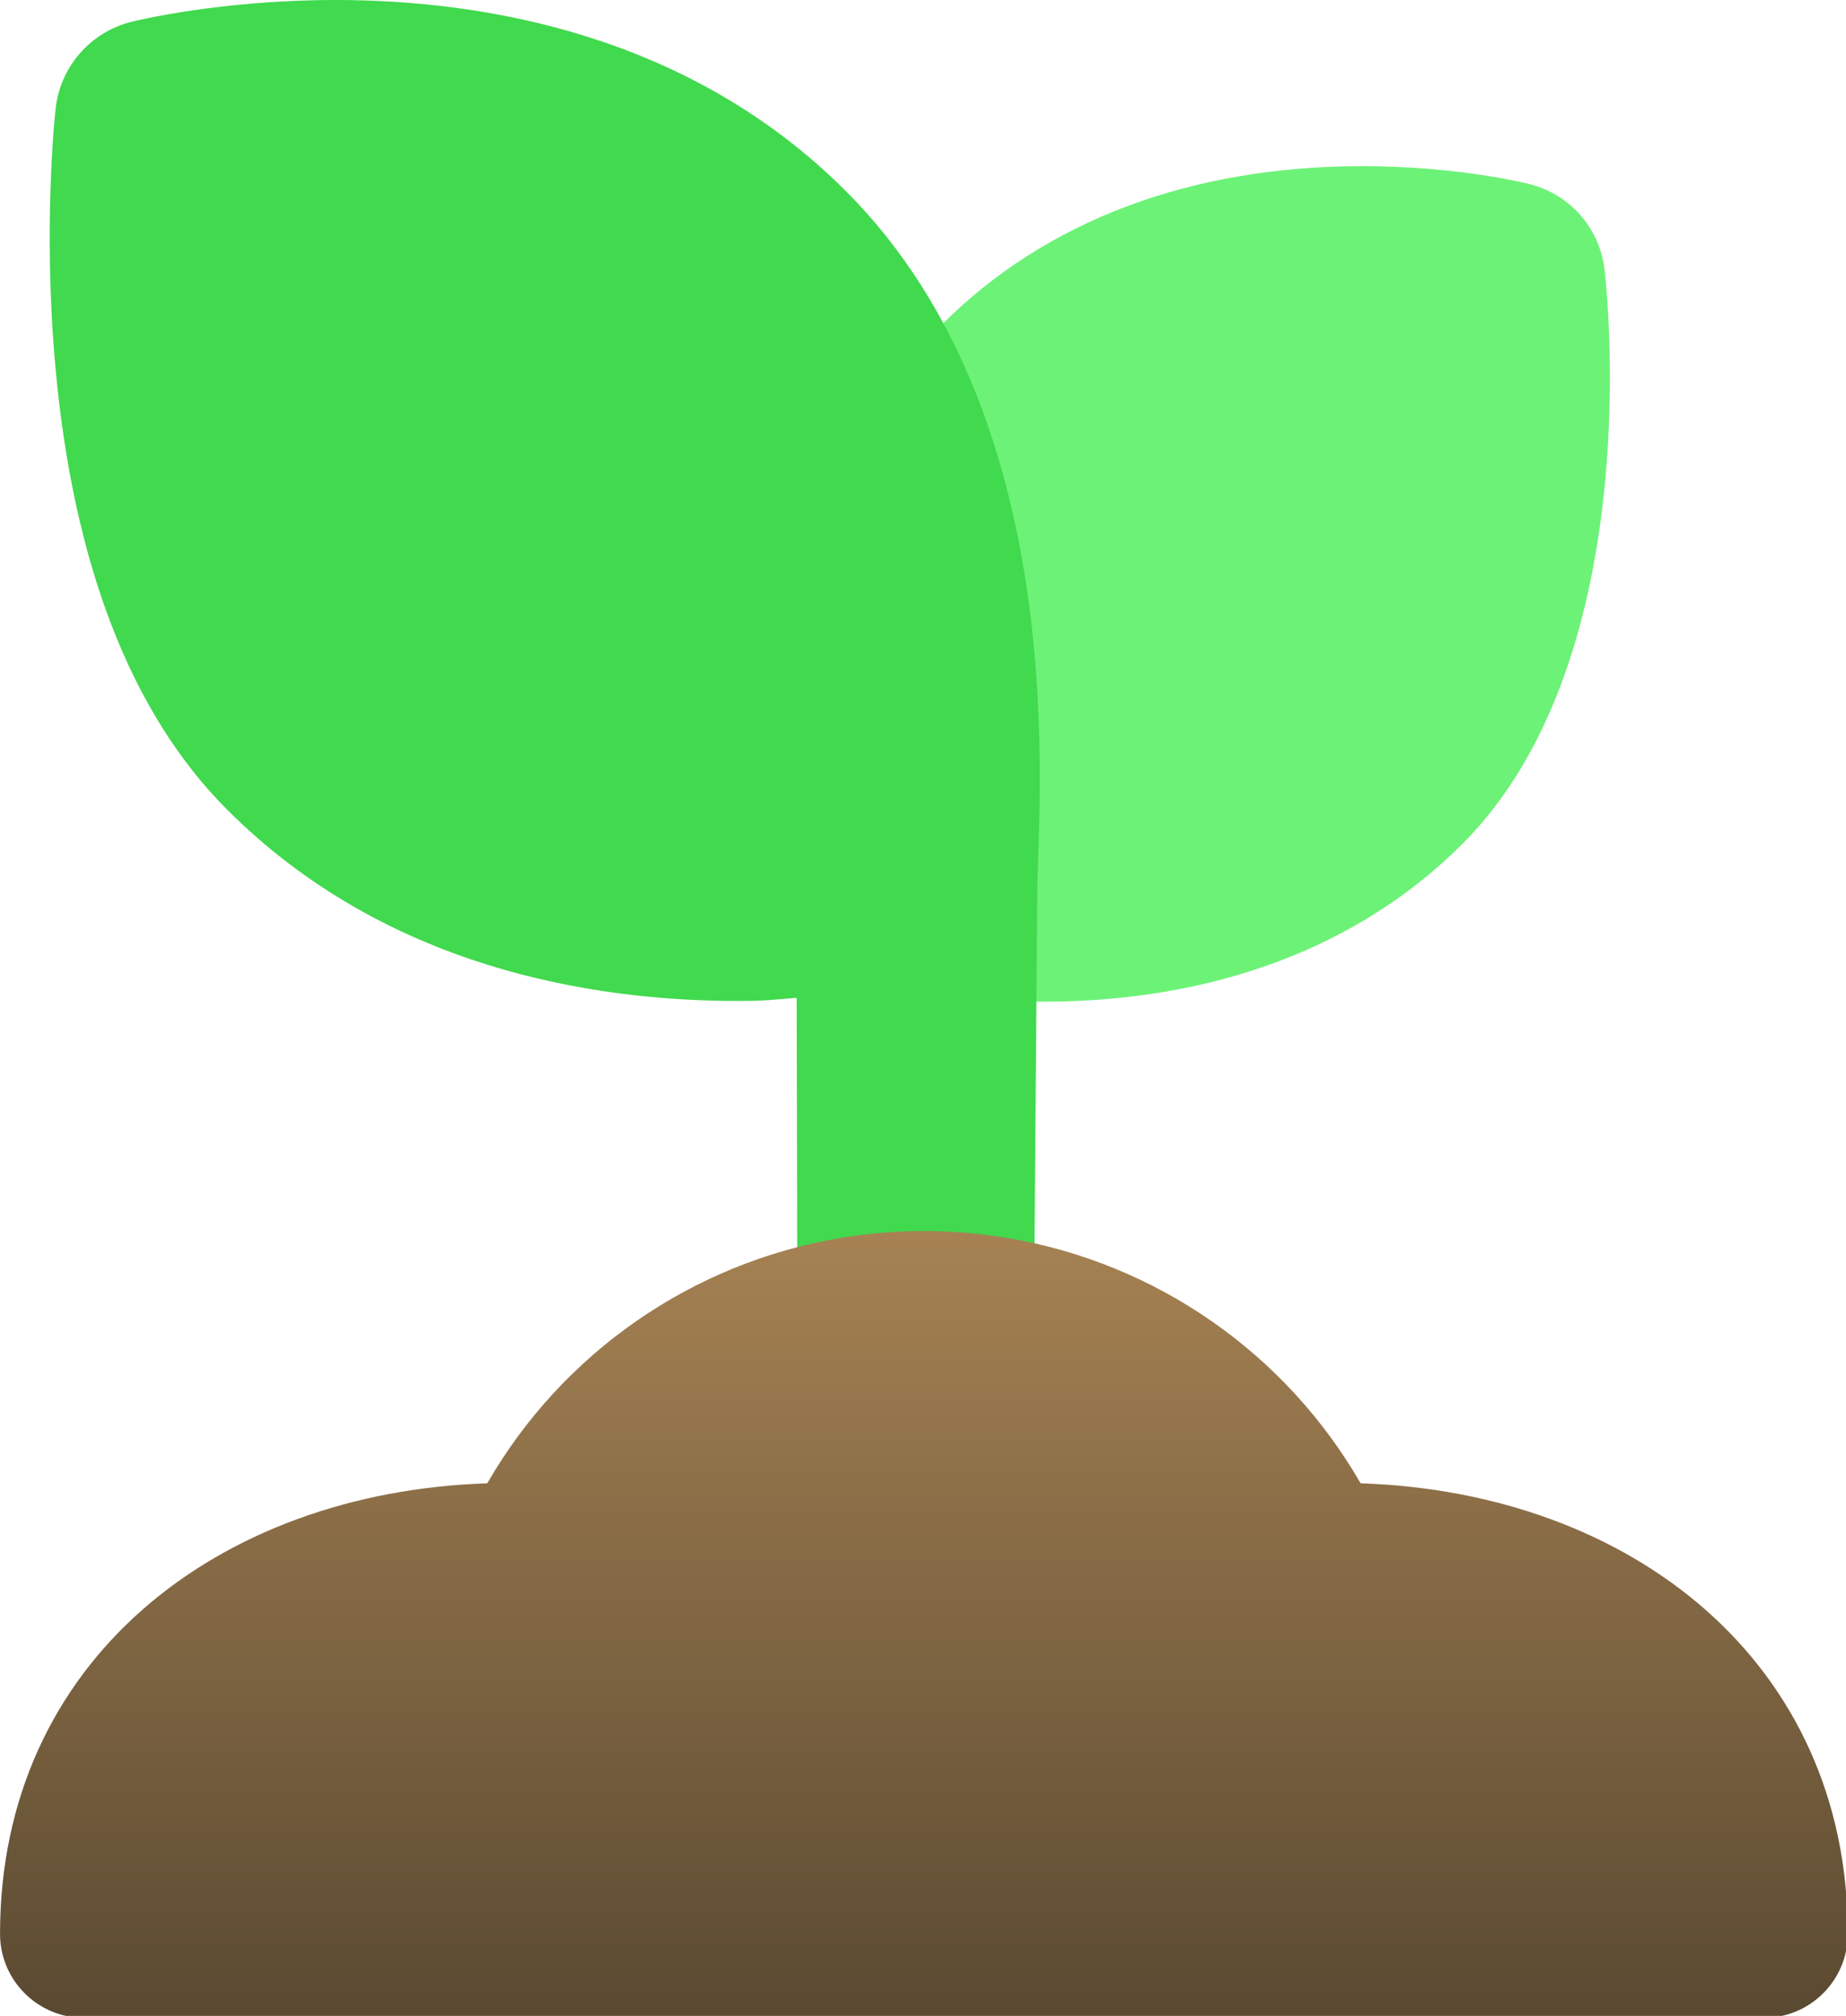 <?xml version="1.0" encoding="UTF-8" standalone="no"?>
<!-- Created with Inkscape (http://www.inkscape.org/) -->

<svg
   width="419.178"
   height="457.716"
   viewBox="0 0 110.907 121.104"
   version="1.1"
   id="svg5"
   xml:space="preserve"
   xmlns:xlink="http://www.w3.org/1999/xlink"
   xmlns="http://www.w3.org/2000/svg"
   xmlns:svg="http://www.w3.org/2000/svg"><defs
     id="defs2"><linearGradient
       id="linearGradient7354"><stop
         style="stop-color:#594931;stop-opacity:1;"
         offset="0"
         id="stop7350" /><stop
         style="stop-color:#a68253;stop-opacity:1;"
         offset="1"
         id="stop7352" /></linearGradient><linearGradient
       id="linearGradient19172"><stop
         style="stop-color:#000000;stop-opacity:1;"
         offset="0"
         id="stop38996" /><stop
         style="stop-color:#000000;stop-opacity:0;"
         offset="1"
         id="stop38998" /></linearGradient><style
       id="style5220">.cls-1{fill:#c8c2e9;}.cls-2{fill:#dfdafd;}.cls-3{fill:#b9b1e0;}.cls-4{fill:#4d4c78;}.cls-5{fill:#67baeb;}.cls-6{fill:#de3226;}.cls-7{fill:#231f20;}.cls-8{fill:#f4c23f;}.cls-9{fill:#46a1f8;}.cls-10{fill:#b11a31;}.cls-11{fill:#f4a93f;}.cls-12{fill:#8a87b2;}.cls-13{fill:#83d0fb;}.cls-14{fill:#fad564;}.cls-15{fill:#f44533;}</style><linearGradient
       xlink:href="#linearGradient7354"
       id="linearGradient669"
       gradientUnits="userSpaceOnUse"
       gradientTransform="matrix(1.069,0,0,1.069,-21.213,-4.401)"
       x1="252.716"
       y1="509.698"
       x2="252.716"
       y2="312.831" /></defs><g
     id="layer1"
     transform="translate(-109.08,403.671)"><g
       id="g633"
       transform="matrix(2.719,0,0,2.719,62.802,-413.223)"><path
         style="fill:#6df278;fill-opacity:1;stroke-width:0.104"
         d="M 52.475,9.478 C 52.373,8.561 51.712,7.804 50.817,7.581 50.655,7.54 49.172,7.184 47.124,7.184 c -3.789,0 -6.997,1.206 -9.278,3.487 -0.34,0.34 -0.779,0.83 -1.07,1.21 -2.656,5.07 -2.775,6.959 -2.06,12.536 l 4.389,1.202 c 0.3,0.016 0.618,0.026 0.951,0.026 h 6.24e-4 c 3.788,0 6.996,-1.205 9.277,-3.486 3.981,-3.981 3.24,-11.801 3.143,-12.679 z"
         id="path629" /><path
         style="fill:#41d94e;fill-opacity:1;stroke-width:0.096"
         d="m 33.32,25.629 c 0.626,0 0.775,-0.028 1.303,-0.07 l 0.021,9.193 c 0,3.792 5.206,3.784 5.206,-0.054 l 0.09,-11.468 c 0,-1.816 0.87,-10.395 -4.228,-15.494 -3.491,-3.49 -8.059,-4.223 -11.277,-4.223 -2.553,0 -4.432,0.462 -4.51,0.482 -0.905,0.226 -1.573,0.991 -1.676,1.918 -0.012,0.106 -0.284,2.625 -0.005,5.706 0.397,4.371 1.675,7.664 3.799,9.787 3.49,3.49 8.059,4.223 11.277,4.223 z"
         id="path631" /></g><g
       id="g667"
       transform="matrix(0.226,0,0,0.226,107.556,-404.174)"><path
         style="fill:url(#linearGradient669);fill-opacity:1;stroke-width:0.959"
         d="m 368.444,396.517 c -20.008,-34.728 -54.48,-58.574 -93.757,-65.192 -7.296,-1.231 -14.76,-1.867 -22.328,-1.867 -7.568,0 -15.031,0.636 -22.328,1.867 -39.279,6.618 -73.748,30.464 -93.757,65.192 -71.819,2.353 -129.522,47.38 -129.522,119.762 0,12.332 9.997,22.328 22.328,22.328 H 252.359 475.639 c 12.331,0 22.328,-9.995 22.328,-22.328 0,-72.382 -57.704,-117.409 -129.524,-119.762 z"
         id="path635" /><g
         id="g637">
</g><g
         id="g639">
</g><g
         id="g641">
</g><g
         id="g643">
</g><g
         id="g645">
</g><g
         id="g647">
</g><g
         id="g649">
</g><g
         id="g651">
</g><g
         id="g653">
</g><g
         id="g655">
</g><g
         id="g657">
</g><g
         id="g659">
</g><g
         id="g661">
</g><g
         id="g663">
</g><g
         id="g665">
</g></g></g></svg>
